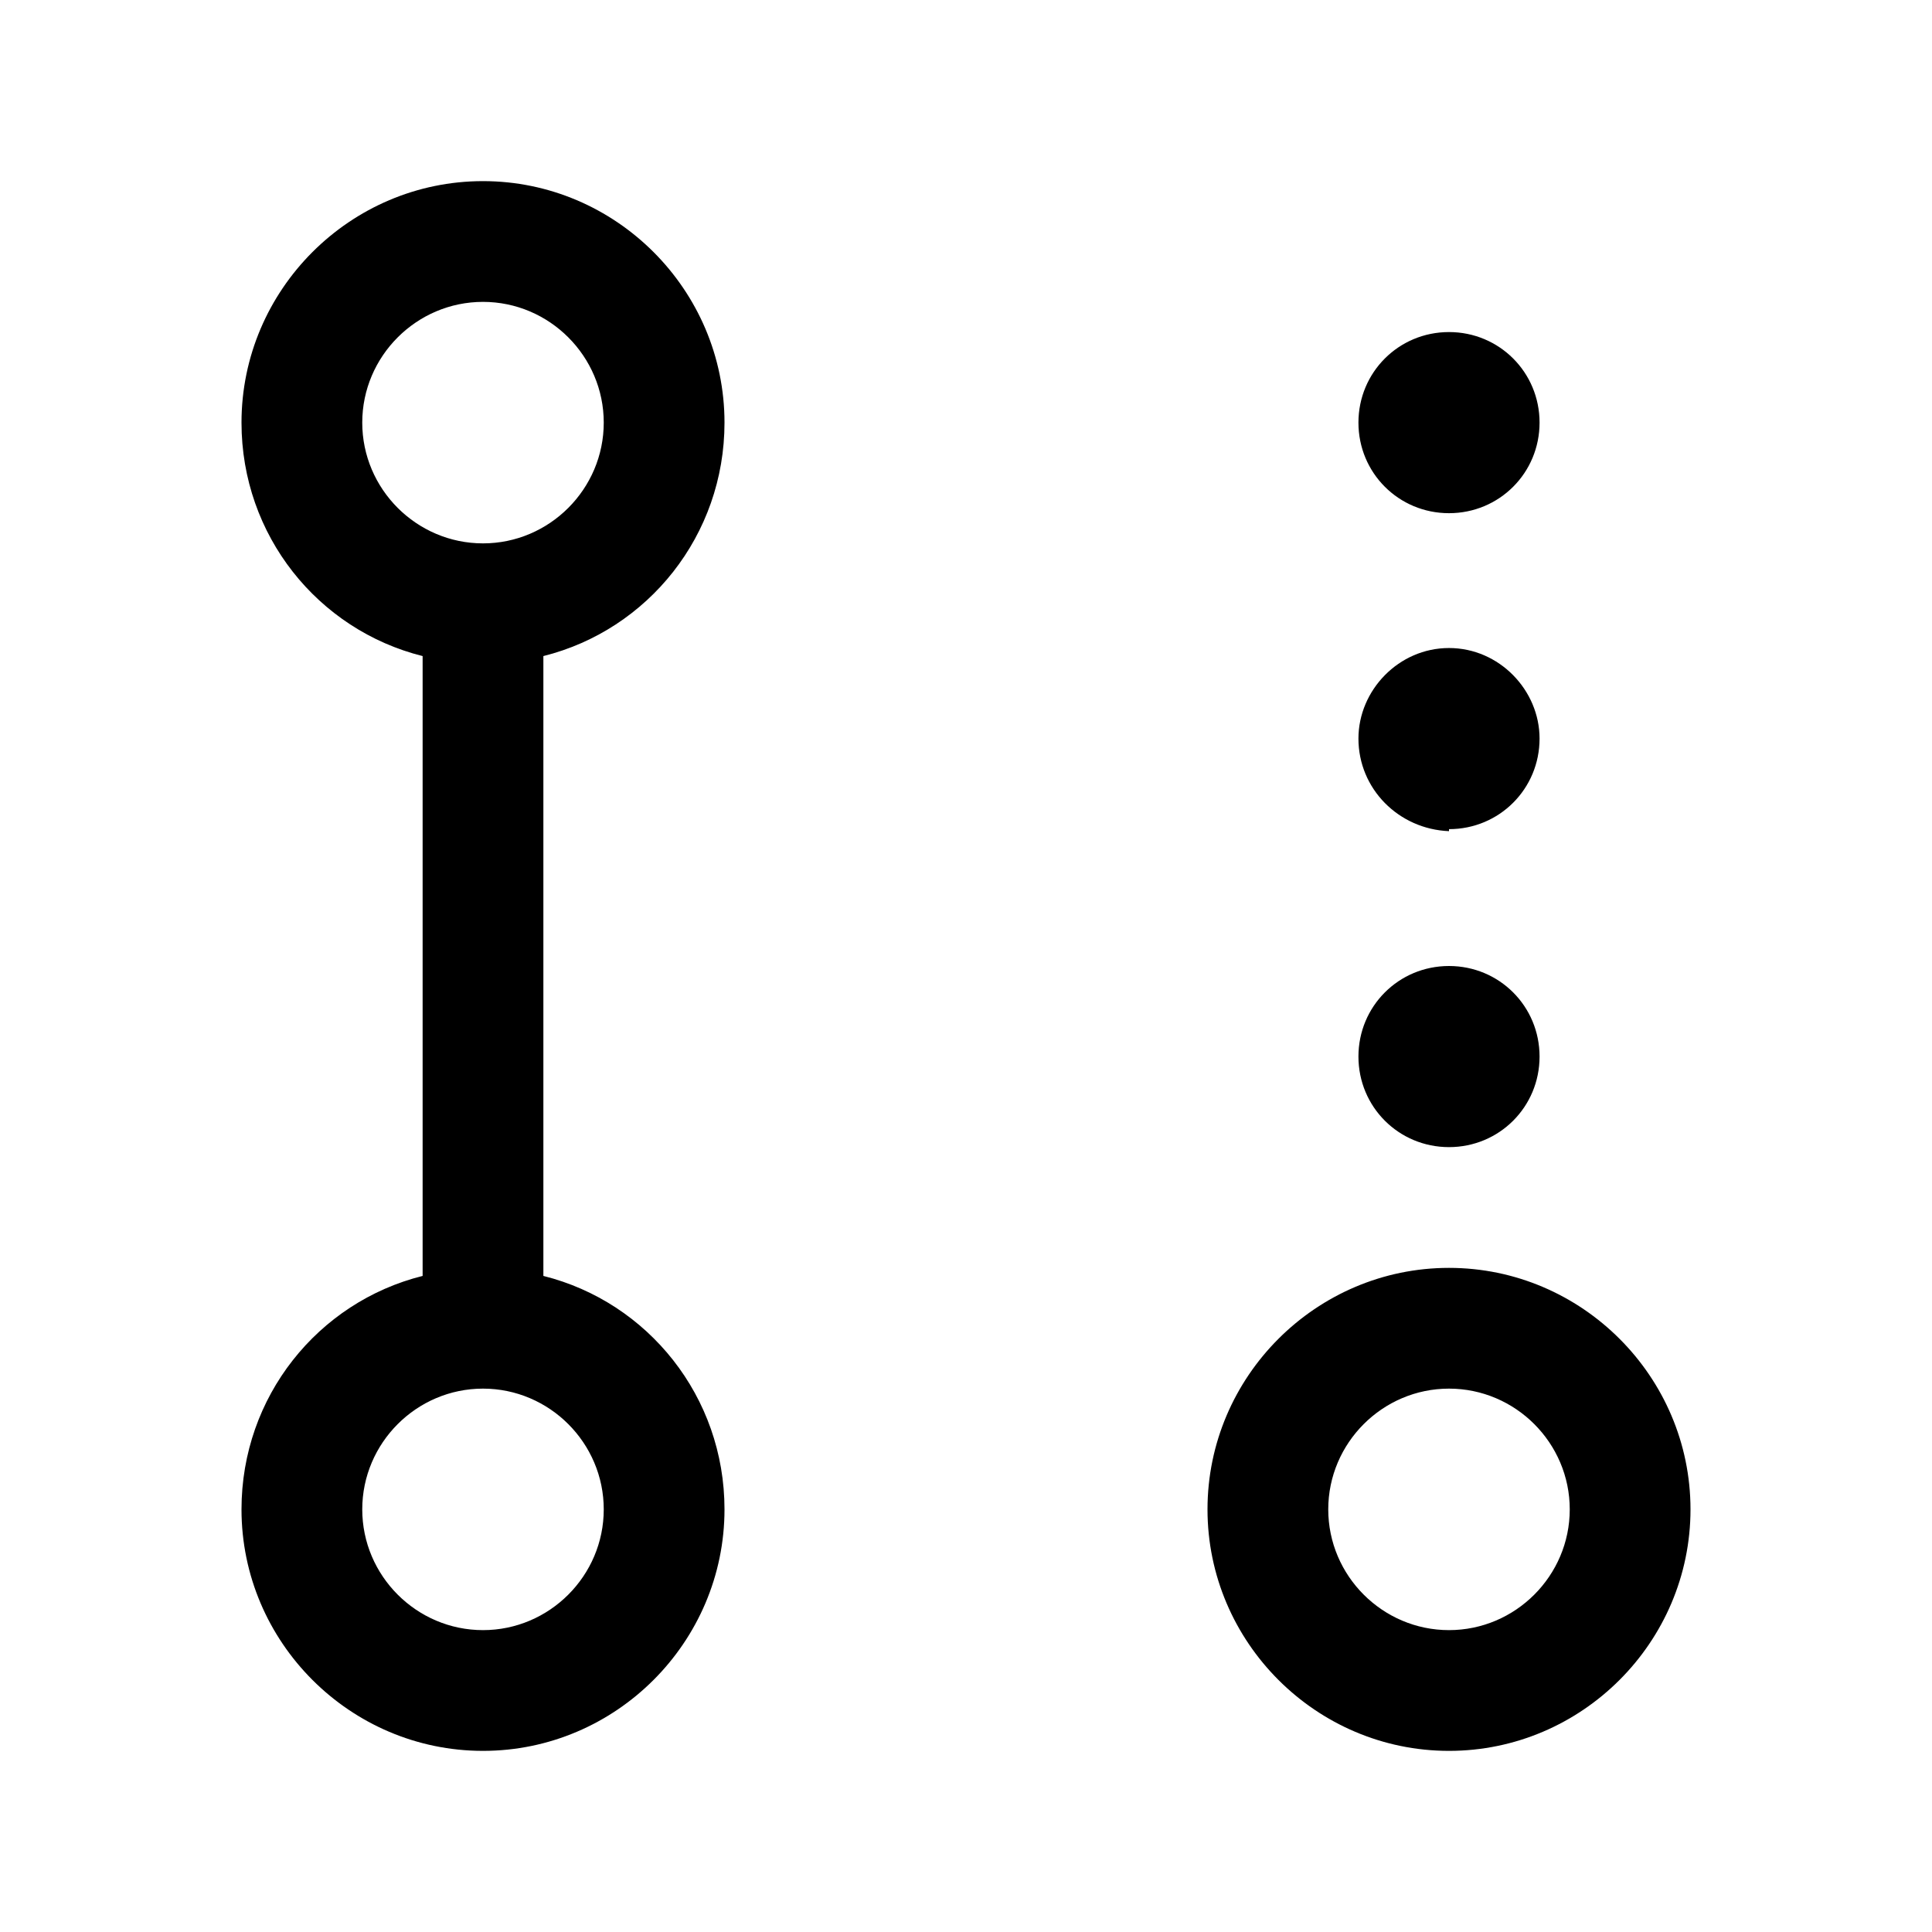<?xml version="1.0" encoding="utf-8"?>
<svg version="1.2" viewBox="0 0 96 96" width="56" height="56" xmlns="http://www.w3.org/2000/svg">
  <path d="m12 21c0-6.6 5.4-12 12-12 6.6 0 12 5.4 12 12 0 5.6-3.8 10.3-9 11.6v30.8c5.2 1.3 9 6 9 11.6 0 6.6-5.4 12-12 12-6.6 0-12-5.4-12-12 0-5.6 3.8-10.3 9-11.6v-30.8c-5.2-1.3-9-6-9-11.6zm18 0c0-3.3-2.7-6-6-6-3.3 0-6 2.7-6 6 0 3.3 2.7 6 6 6 3.3 0 6-2.7 6-6zm0 54c0-3.3-2.7-6-6-6-3.3 0-6 2.7-6 6 0 3.3 2.7 6 6 6 3.3 0 6-2.7 6-6zm42 12c-6.6 0-12-5.4-12-12 0-6.6 5.4-12 12-12 6.6 0 12 5.4 12 12 0 6.6-5.4 12-12 12zm6-12c0-3.3-2.7-6-6-6-3.3 0-6 2.7-6 6 0 3.3 2.7 6 6 6 3.3 0 6-2.7 6-6zm-6-18c-2.5 0-4.5-2-4.5-4.5 0-2.5 2-4.5 4.5-4.5 2.5 0 4.5 2 4.5 4.5 0 2.5-2 4.5-4.5 4.5zm0-31.5c-2.5 0-4.5-2-4.5-4.5 0-2.5 2-4.5 4.5-4.5 2.5 0 4.5 2 4.5 4.5 0 2.5-2 4.5-4.5 4.5zm0 15.8c-2.5-0.1-4.5-2.1-4.5-4.6 0-2.4 2-4.5 4.5-4.5 2.5 0 4.5 2.1 4.5 4.5 0 2.5-2 4.5-4.5 4.5z"/>
</svg>